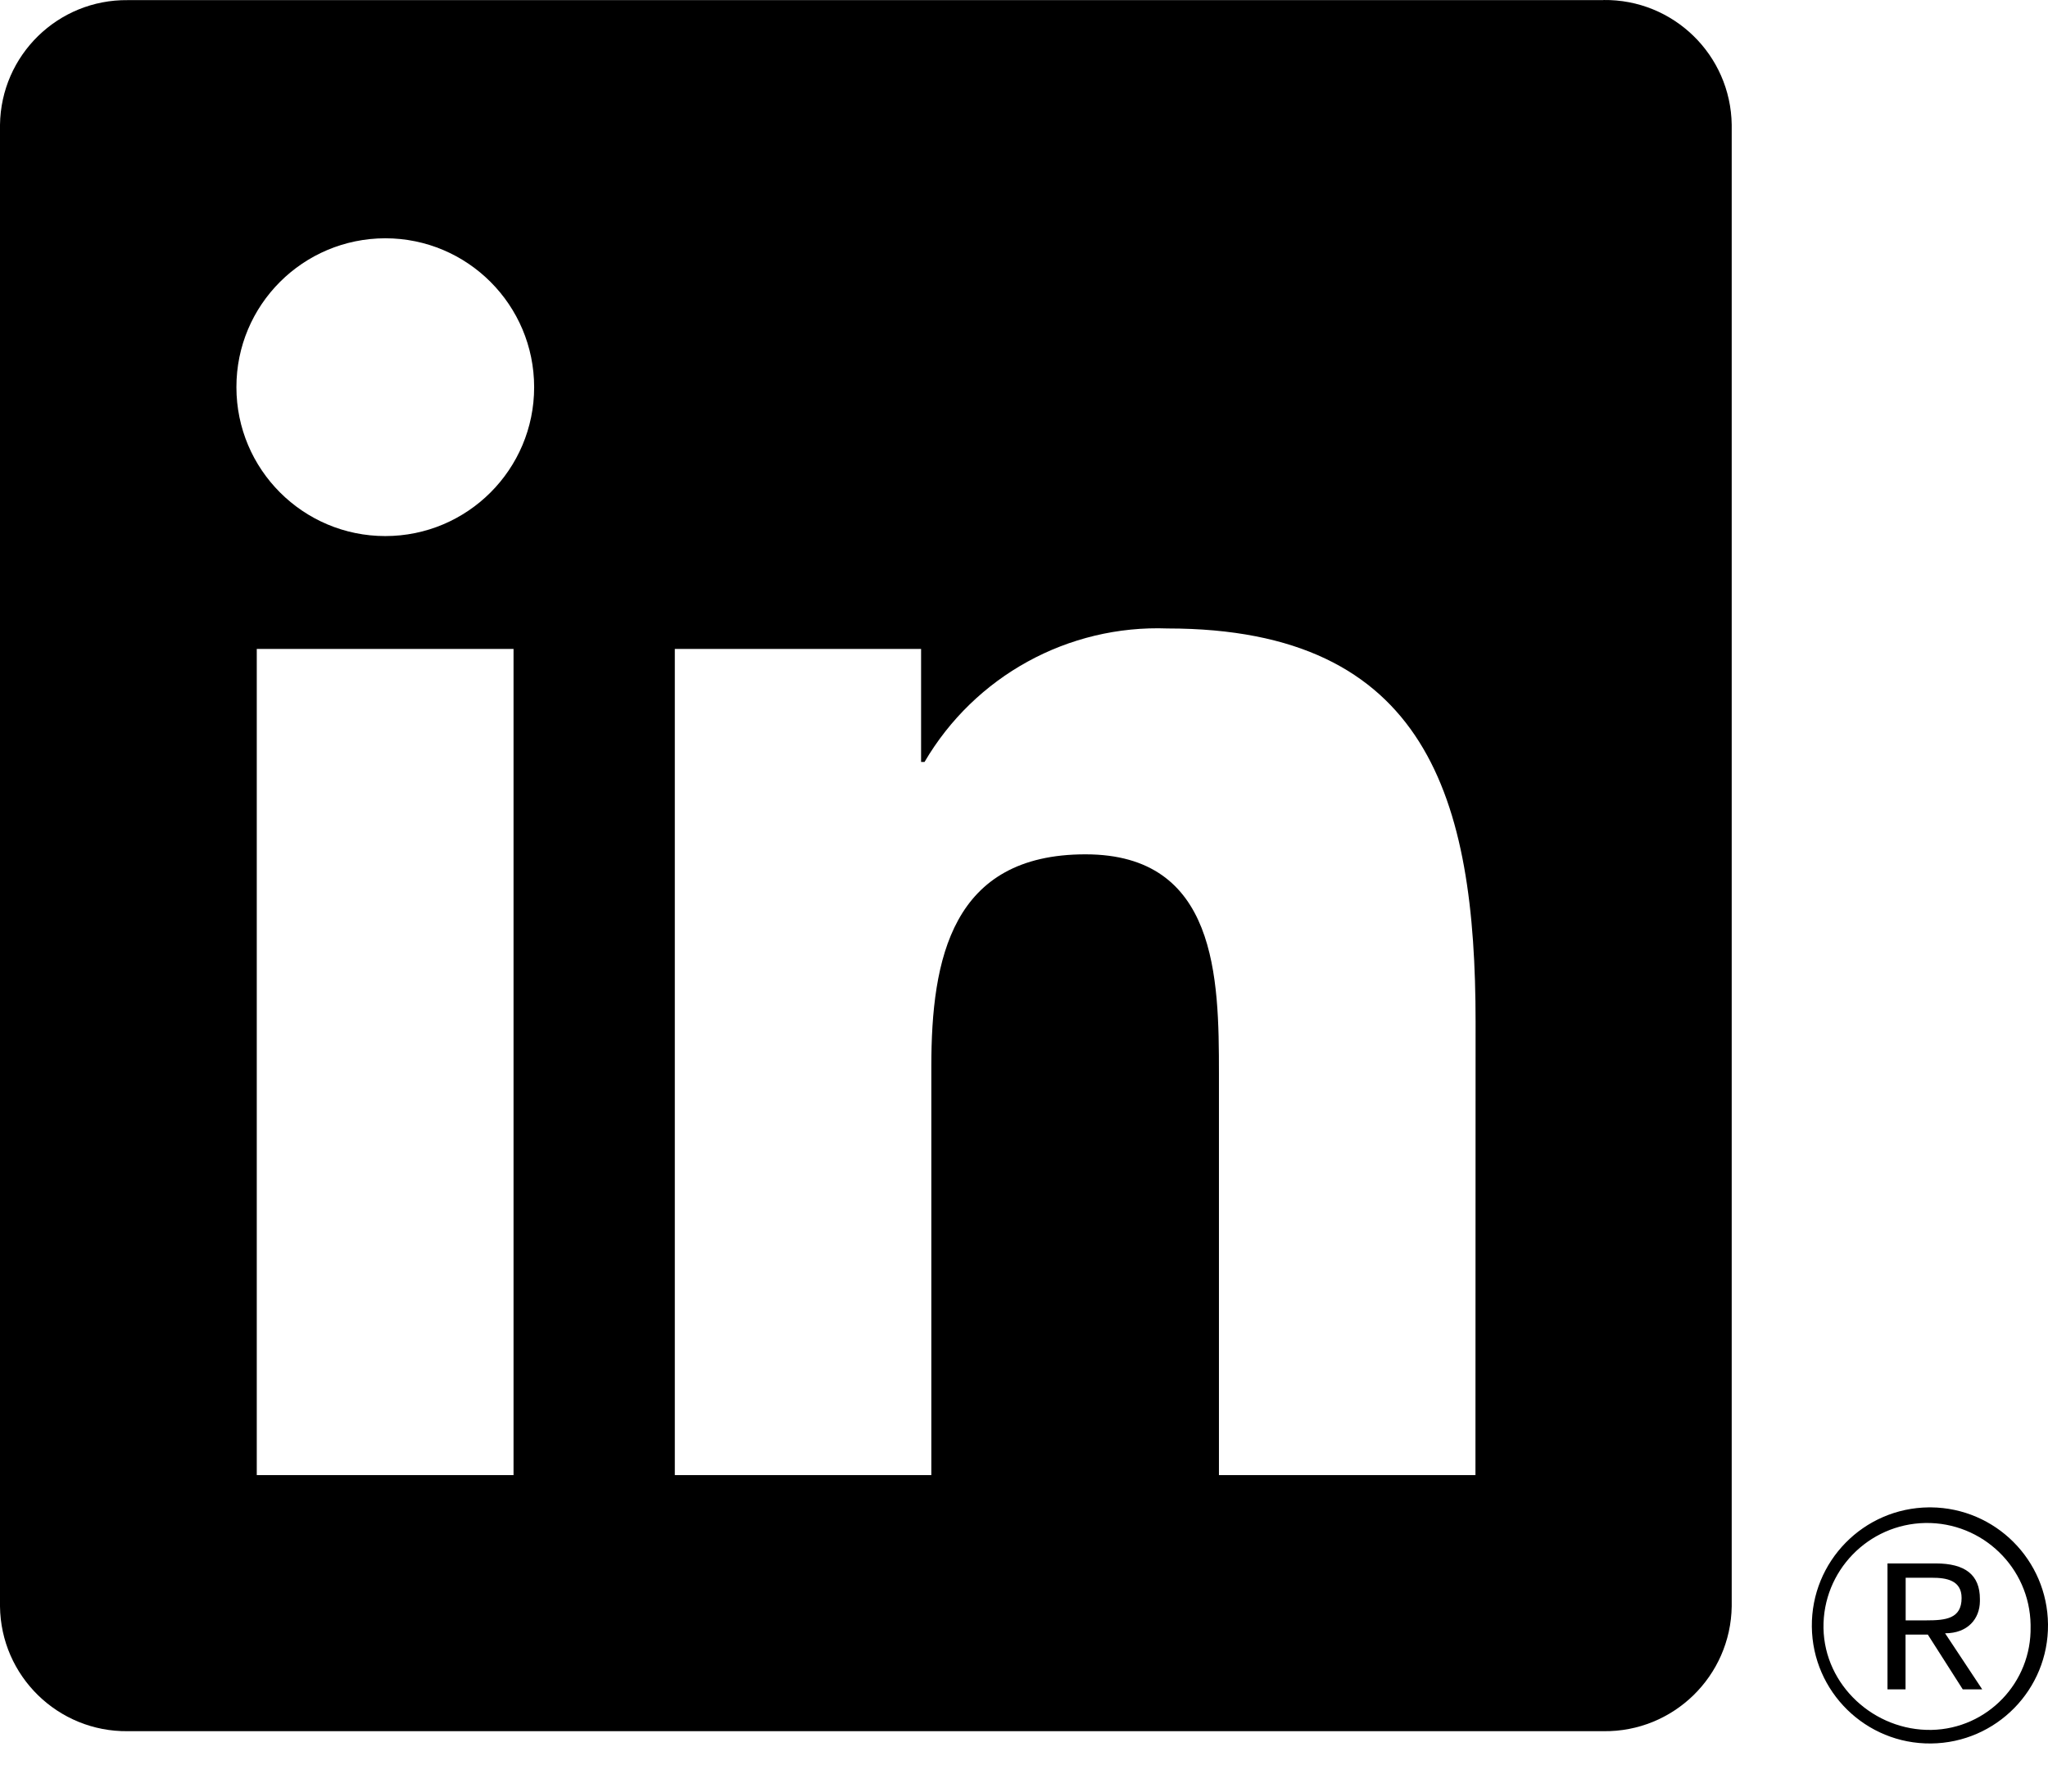 <svg width="16" height="14" viewBox="0 0 16 14" fill="none" xmlns="http://www.w3.org/2000/svg">
<path d="M15.334 13.201H15.486L15.196 12.763C15.373 12.763 15.467 12.65 15.468 12.512C15.468 12.507 15.468 12.501 15.468 12.495C15.468 12.307 15.354 12.217 15.122 12.217H14.746V13.201H14.887V12.773H15.061L15.334 13.201ZM15.052 12.662H14.888V12.329H15.095C15.203 12.329 15.325 12.347 15.325 12.487C15.325 12.649 15.201 12.662 15.051 12.662" fill="currentColor"/>
<path d="M11.527 11.527H9.523V8.388C9.523 7.639 9.509 6.676 8.48 6.676C7.436 6.676 7.276 7.491 7.276 8.333V11.527H5.272V5.071H7.196V5.954H7.223C7.616 5.283 8.345 4.882 9.122 4.911C11.154 4.911 11.528 6.247 11.528 7.986L11.527 11.527ZM3.01 4.189C2.368 4.189 1.847 3.668 1.847 3.026C1.846 2.383 2.367 1.863 3.01 1.862C3.652 1.862 4.173 2.383 4.173 3.026C4.173 3.668 3.652 4.189 3.01 4.189ZM4.012 11.527H2.006V5.071H4.012V11.527ZM12.527 0.001H0.998C0.453 -0.005 0.007 0.431 0 0.976V12.552C0.006 13.097 0.453 13.534 0.998 13.528H12.527C13.073 13.535 13.521 13.098 13.529 12.552V0.975C13.521 0.429 13.073 -0.007 12.527 8.75221e-05" fill="currentColor"/>
<path d="M15.069 11.779C14.559 11.784 14.15 12.201 14.155 12.711C14.16 13.22 14.577 13.629 15.086 13.624C15.596 13.619 16.005 13.202 16 12.693C15.995 12.19 15.589 11.784 15.086 11.779H15.069M15.09 13.518C14.643 13.526 14.254 13.17 14.246 12.723C14.239 12.277 14.595 11.909 15.042 11.901C15.488 11.894 15.857 12.25 15.864 12.696C15.864 12.701 15.864 12.705 15.864 12.71C15.873 13.147 15.527 13.509 15.09 13.518H15.069H15.09Z" fill="currentColor"/>
</svg>
